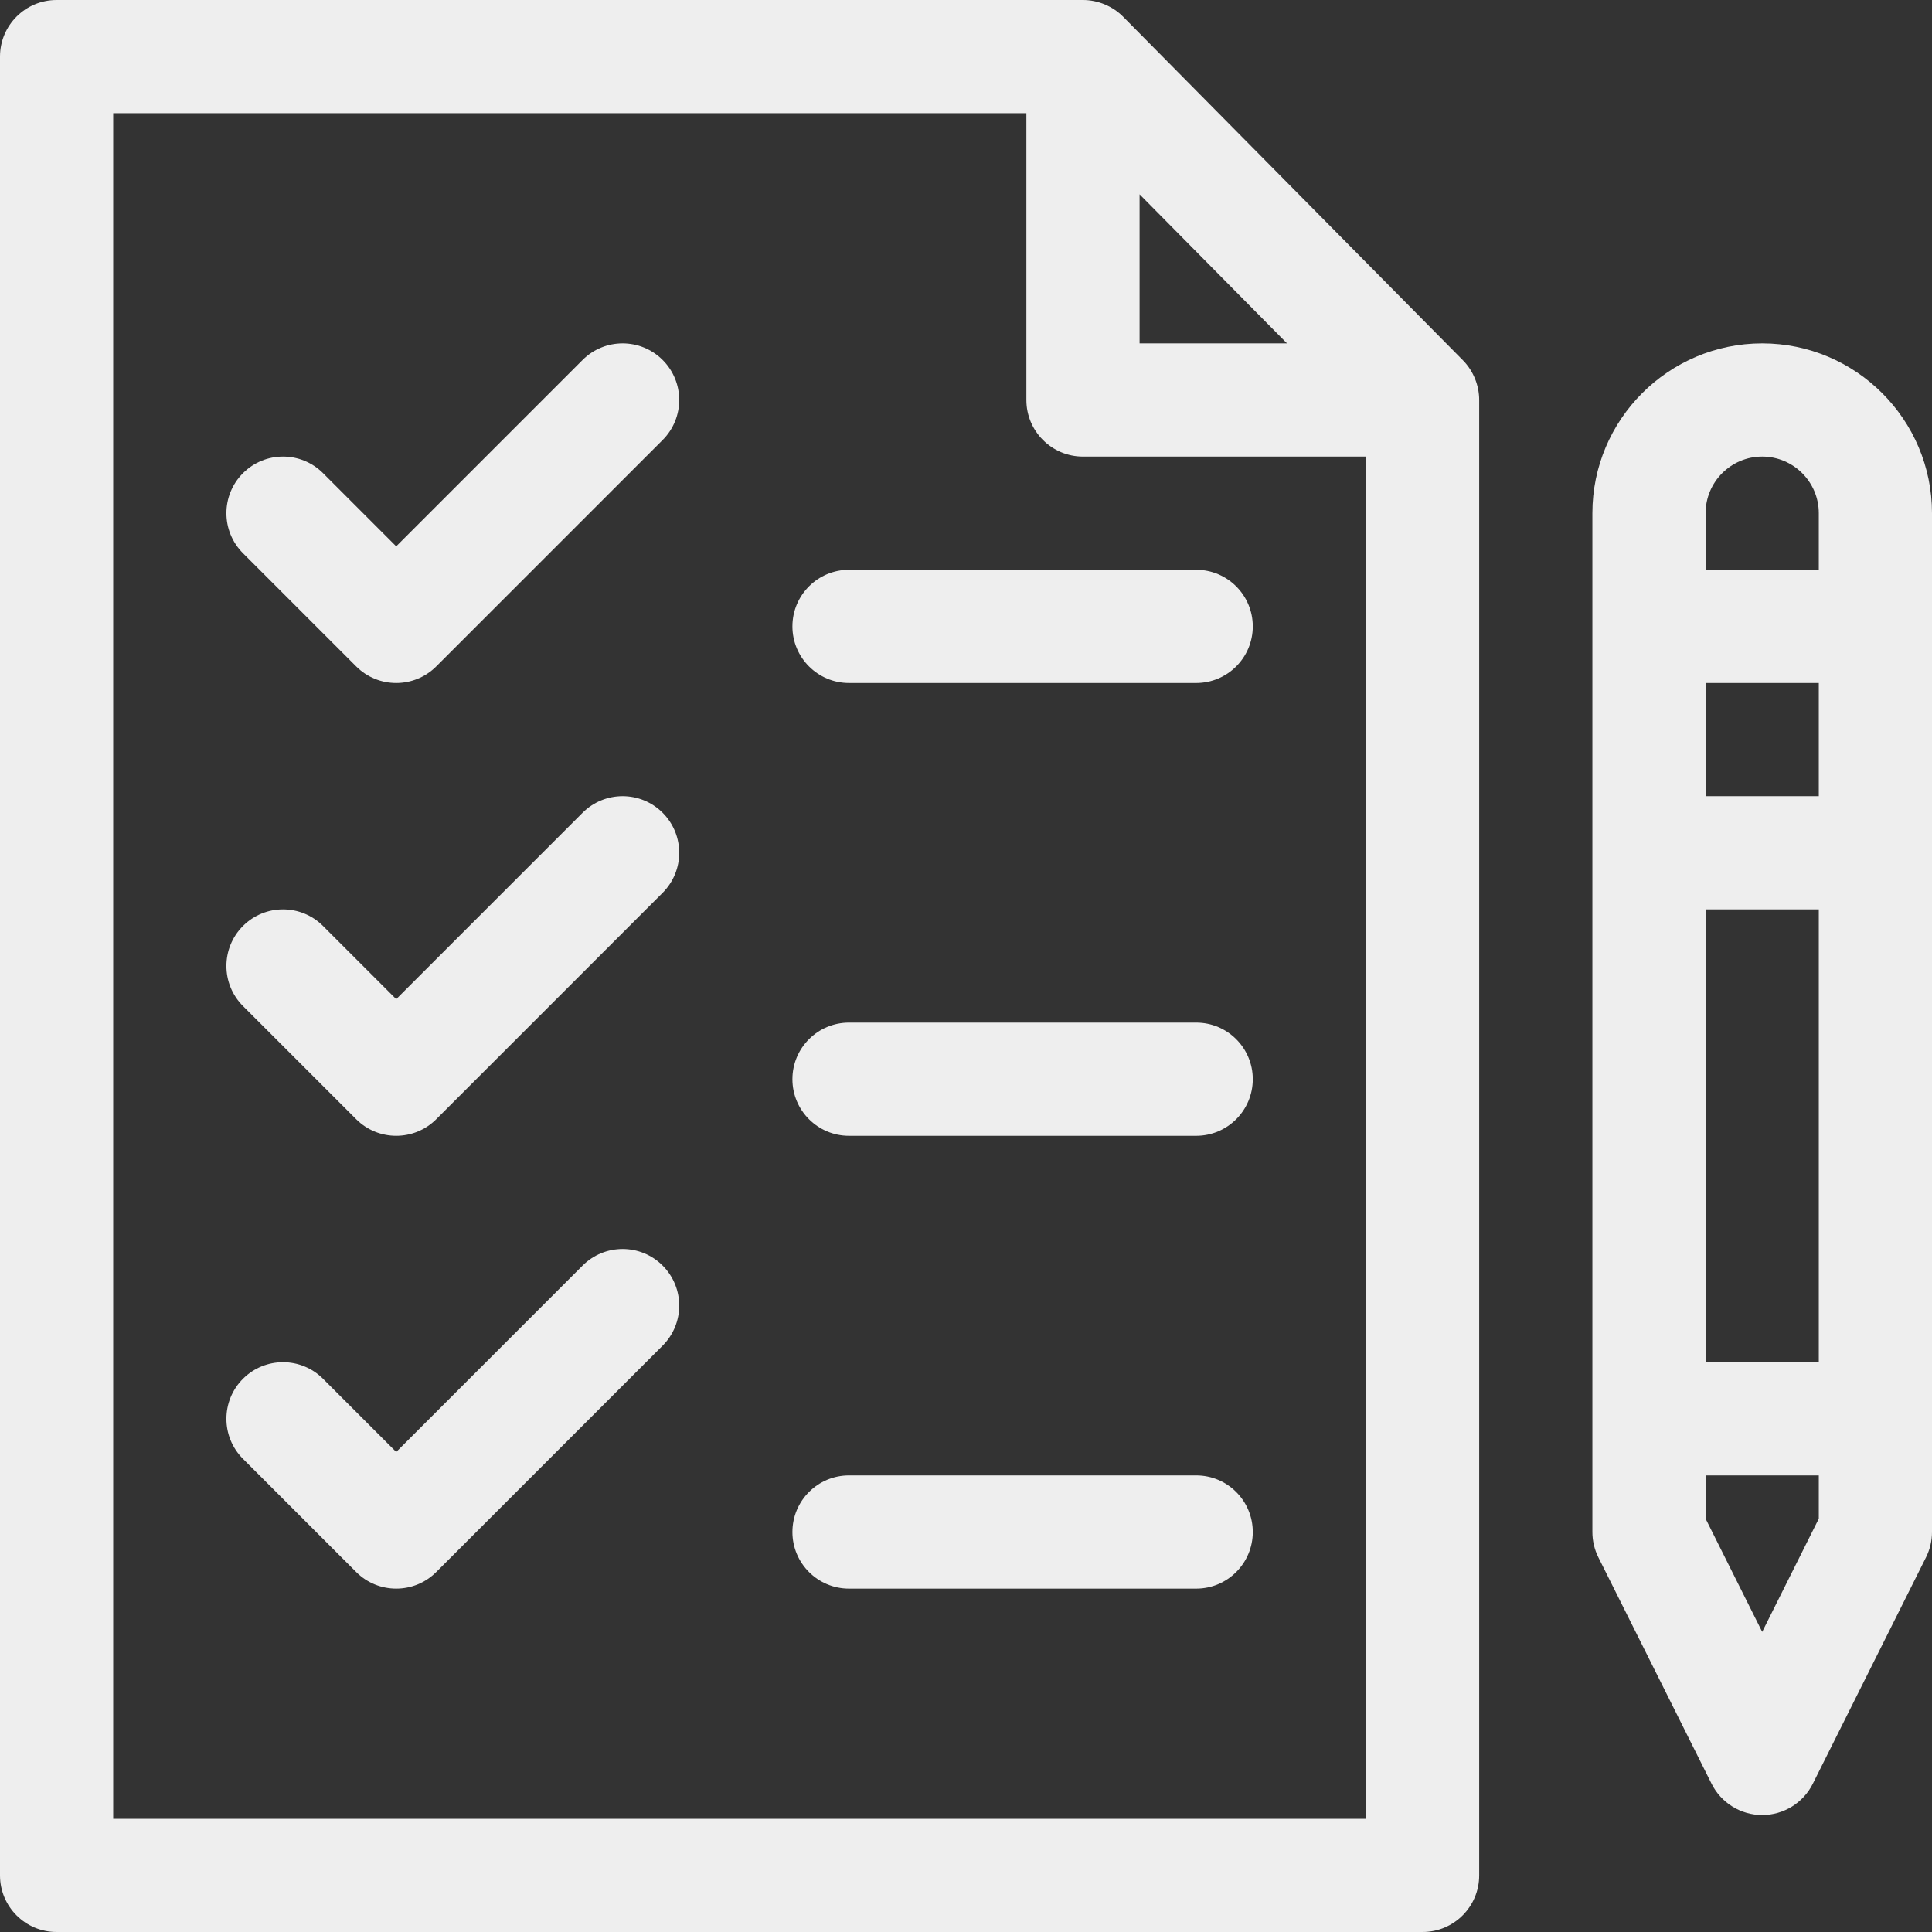 <?xml version="1.0" encoding="iso-8859-1"?>
<!-- Generator: Adobe Illustrator 19.0.0, SVG Export Plug-In . SVG Version: 6.00 Build 0)  -->
<svg xmlns="http://www.w3.org/2000/svg" xmlns:xlink="http://www.w3.org/1999/xlink" version="1.1" id="Capa_1" x="0px" y="0px" viewBox="0 0 512 512" style="enable-background:new 0 0 512 512;" xml:space="preserve" width="512px" height="512px">
<rect x="0" y="0" width="512" height="512" fill="#333333" stroke="none"/>
<g>
	<g>
		<path d="M387.665,95.452l-90-91C294.909,1.65,290.966,0,287,0H15C6.716,0,0,6.716,0,15v482c0,8.284,6.716,15,15,15h362    c8.284,0,15-6.716,15-15V106C392,102.201,390.497,98.316,387.665,95.452z M302,51.498L341.067,91H302V51.498z M362,482H30V30h242    v76c0,8.284,6.716,15,15,15h75V482z" fill="#eeeeee"/>
	</g>
</g>
<g>
	<g>
		<path d="M317,151h-92c-8.284,0-15,6.716-15,15s6.716,15,15,15h92c8.284,0,15-6.716,15-15S325.284,151,317,151z" fill="#eeeeee"/>
	</g>
</g>
<g>
	<g>
		<path d="M317,271h-92c-8.284,0-15,6.716-15,15s6.716,15,15,15h92c8.284,0,15-6.716,15-15S325.284,271,317,271z" fill="#eeeeee"/>
	</g>
</g>
<g>
	<g>
		<path d="M317,391h-92c-8.284,0-15,6.716-15,15s6.716,15,15,15h92c8.284,0,15-6.716,15-15S325.284,391,317,391z" fill="#eeeeee"/>
	</g>
</g>
<g>
	<g>
		<path d="M175.606,95.394c-5.857-5.858-15.355-5.858-21.212-0.001L105,144.787l-19.394-19.393c-5.857-5.858-15.355-5.858-21.213,0    c-5.858,5.858-5.858,15.355,0,21.213l30,30c5.857,5.858,15.355,5.858,21.213,0l60-60    C181.464,110.749,181.464,101.252,175.606,95.394z" fill="#eeeeee"/>
	</g>
</g>
<g>
	<g>
		<path d="M175.606,215.393c-5.857-5.858-15.355-5.858-21.212,0L105,264.787l-19.394-19.394c-5.857-5.858-15.355-5.858-21.213,0    c-5.858,5.858-5.858,15.355,0,21.213l30,30c5.857,5.857,15.355,5.858,21.213,0l60-60    C181.464,230.748,181.464,221.251,175.606,215.393z" fill="#eeeeee"/>
	</g>
</g>
<g>
	<g>
		<path d="M175.606,335.393c-5.857-5.858-15.355-5.858-21.212,0L105,384.787l-19.394-19.394c-5.857-5.858-15.355-5.858-21.213,0    c-5.858,5.858-5.858,15.355,0,21.213l30,30c5.857,5.857,15.355,5.858,21.213,0l60-60    C181.464,350.748,181.464,341.251,175.606,335.393z" fill="#eeeeee"/>
	</g>
</g>
<g>
	<g>
		<path d="M467,91c-24.813,0-45,20.187-45,45c0,10.735,0,258.34,0,270c0,2.329,0.542,4.625,1.584,6.708l30,60    C456.124,477.79,461.318,481,467,481s10.876-3.21,13.416-8.292l30-60c1.042-2.083,1.584-4.38,1.584-6.708c0-9.714,0-259.377,0-270    C512,111.187,491.813,91,467,91z M482,402.459l-15,30l-15-30V391h30V402.459z M482,361h-30V241h30V361z M482,211h-30v-30h30V211z     M482,151h-30v-15c0-8.271,6.729-15,15-15s15,6.729,15,15V151z" fill="#eeeeee"/>
	</g>
</g>
<g>
</g>
<g>
</g>
<g>
</g>
<g>
</g>
<g>
</g>
<g>
</g>
<g>
</g>
<g>
</g>
<g>
</g>
<g>
</g>
<g>
</g>
<g>
</g>
<g>
</g>
<g>
</g>
<g>
</g>
</svg>
